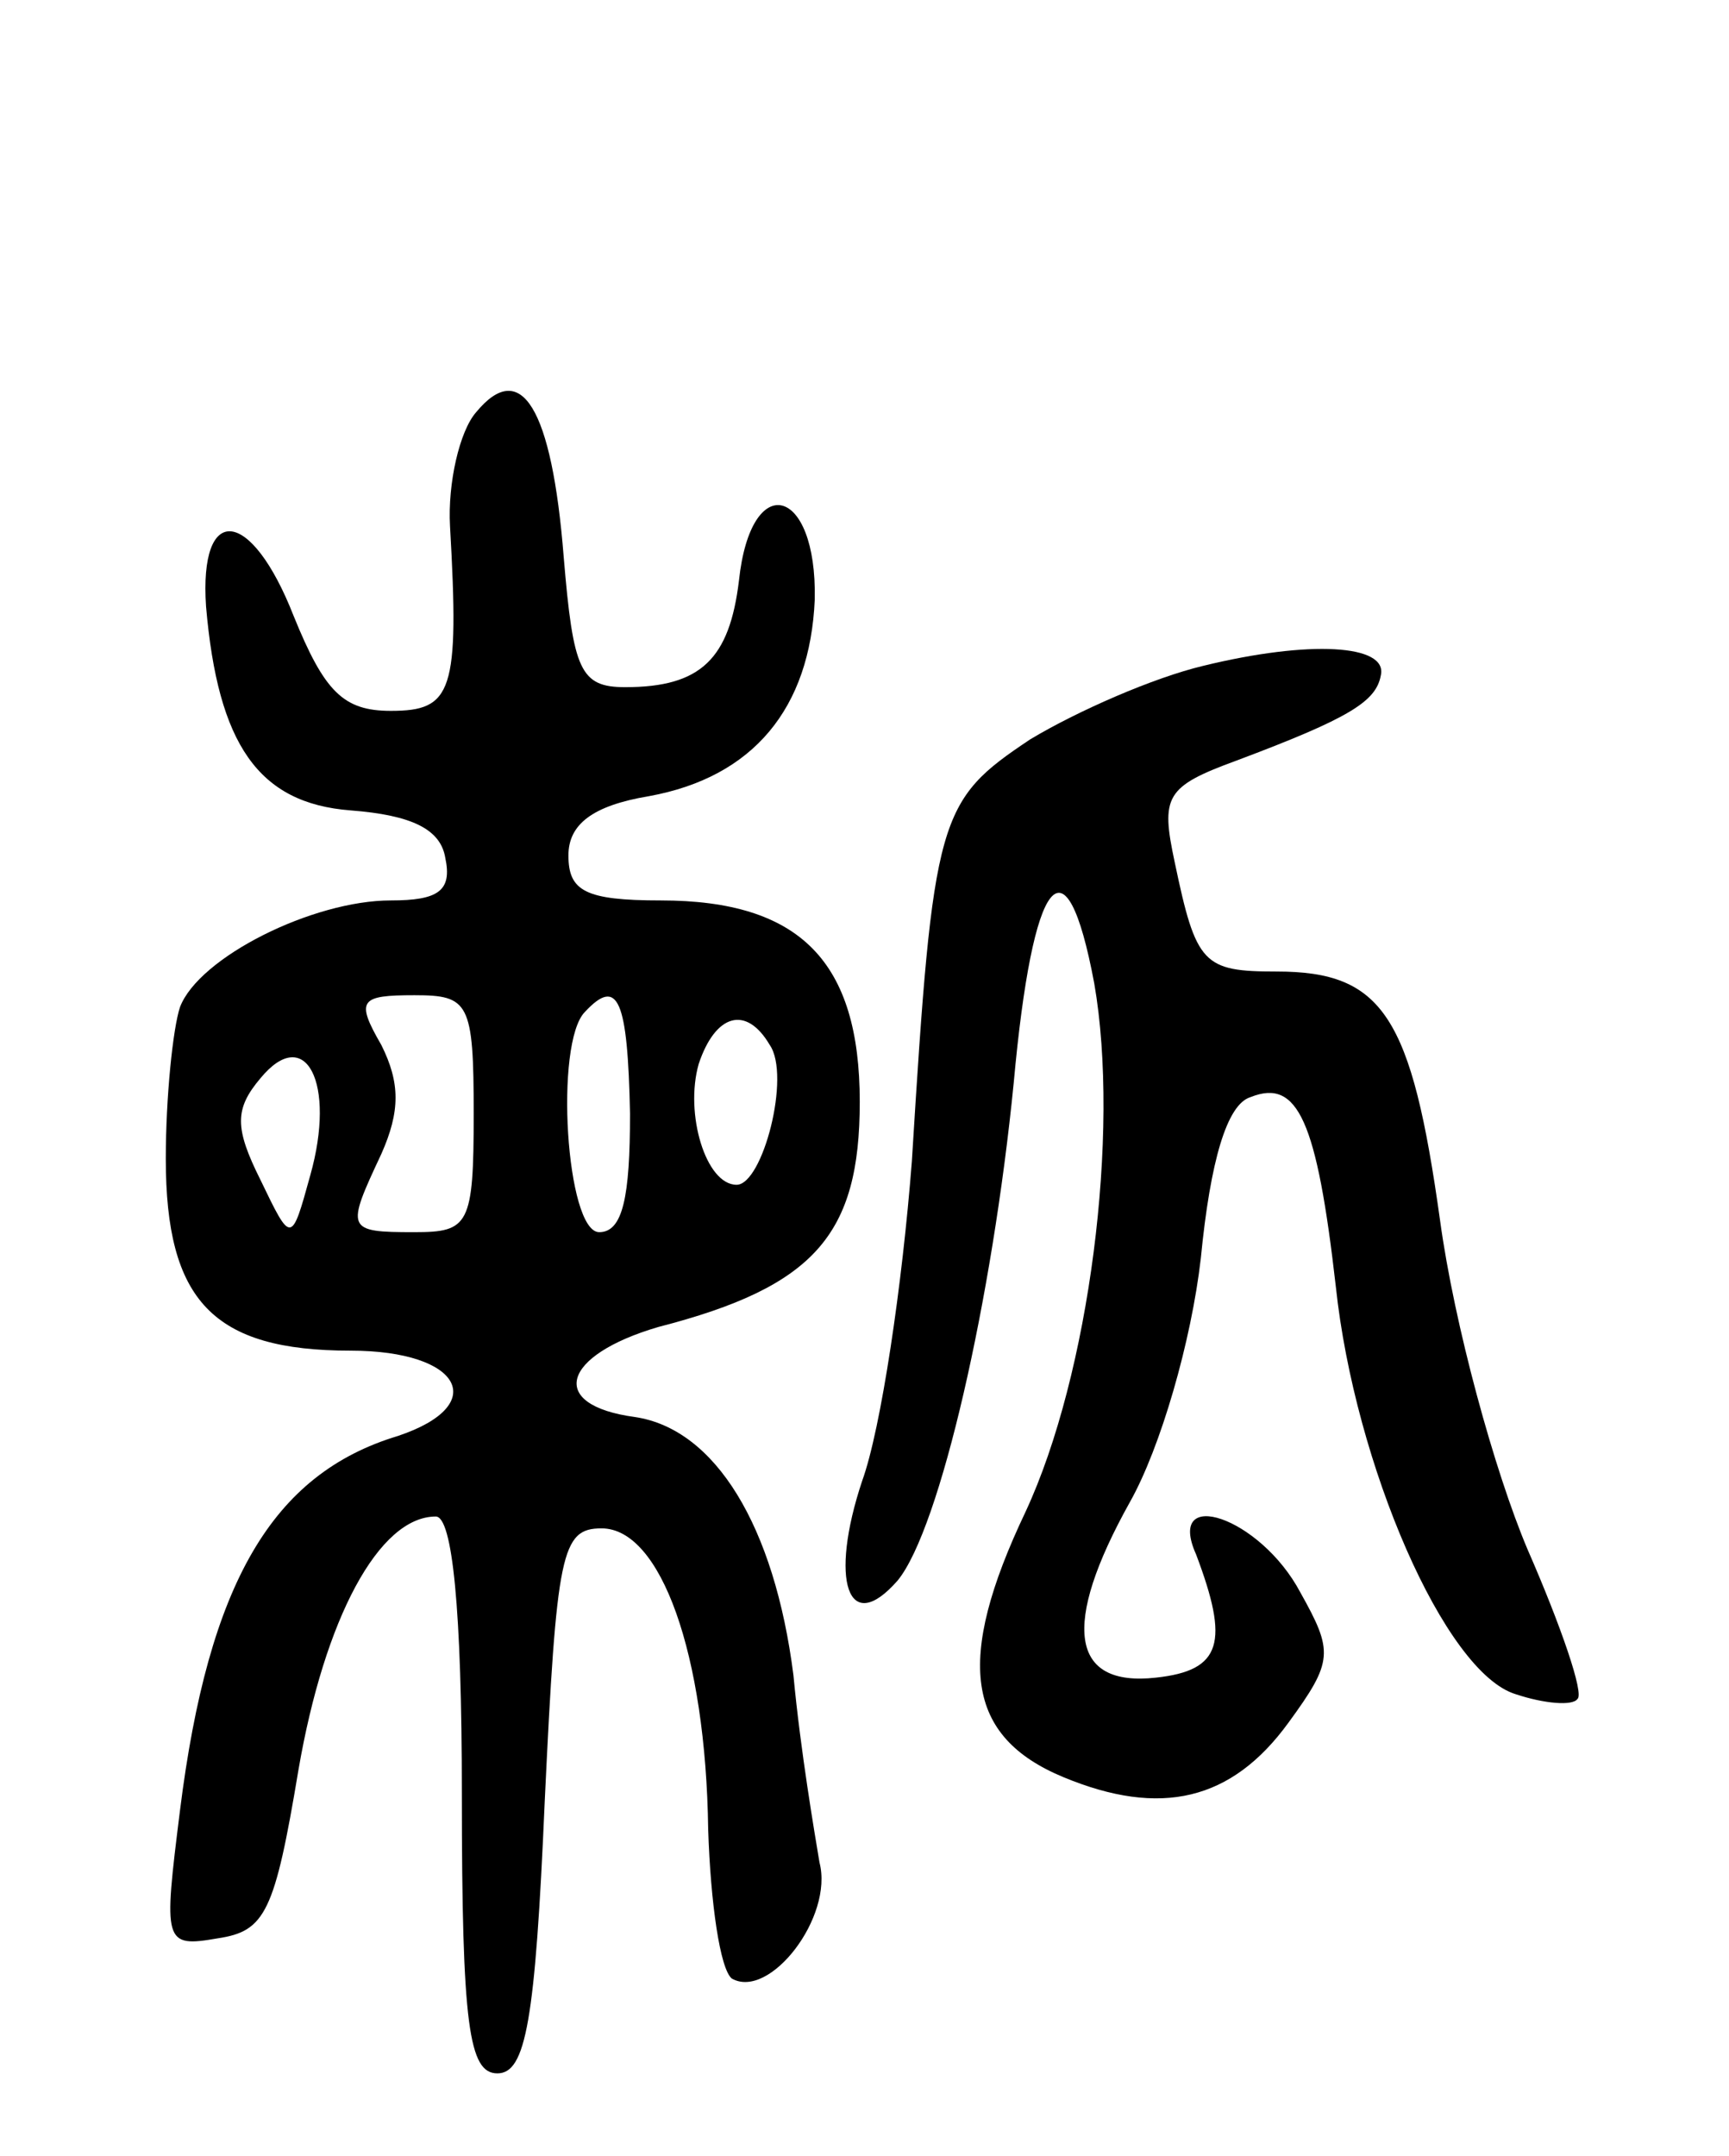 <svg version="1.0" xmlns="http://www.w3.org/2000/svg"
 width="73pt" height="91pt" viewBox="0 0 73 91"
 preserveAspectRatio="xMidYMid meet">
<g transform="translate(0,91) scale(0.1,-0.1)"
fill="#000000" stroke="none">
<path d="M201 736 c-7 -8 -12 -30 -11 -48 4 -70 1 -78 -25 -78 -20 0 -28 8
-41 40 -18 46 -40 48 -37 4 5 -58 22 -83 61 -86 26 -2 38 -8 40 -20 3 -14 -3
-18 -23 -18 -33 0 -81 -24 -89 -45 -3 -9 -6 -38 -6 -64 0 -60 20 -81 78 -81
47 0 59 -23 20 -36 -53 -16 -80 -62 -92 -158 -7 -56 -7 -58 16 -54 20 3 24 11
34 71 11 64 34 107 58 107 7 0 11 -39 11 -117 0 -98 3 -118 15 -118 12 0 16
22 20 115 5 105 7 115 24 115 25 0 44 -53 45 -127 1 -31 5 -59 10 -63 16 -9
43 26 37 49 -2 12 -8 47 -11 79 -8 63 -33 104 -67 109 -37 5 -31 26 10 38 66
17 85 39 85 95 0 59 -25 85 -84 85 -32 0 -39 4 -39 19 0 13 10 21 34 25 44 8
68 37 70 83 1 48 -27 55 -32 8 -4 -33 -16 -45 -48 -45 -19 0 -22 7 -26 55 -5
63 -18 84 -37 61z m-1 -296 c0 -47 -2 -50 -25 -50 -29 0 -29 1 -14 33 8 18 8
30 0 46 -11 19 -9 21 14 21 23 0 25 -3 25 -50z m66 0 c0 -35 -3 -50 -13 -50
-14 0 -19 80 -6 93 14 15 18 5 19 -43z m59 29 c9 -13 -3 -59 -14 -59 -13 0
-22 30 -16 51 7 21 20 25 30 8z m-194 -55 c-8 -29 -8 -29 -21 -2 -11 22 -11
30 0 43 19 23 32 -2 21 -41z"/>
<path d="M508 629 c-21 -5 -53 -19 -73 -31 -39 -26 -41 -32 -50 -178 -4 -52
-13 -113 -21 -135 -14 -42 -6 -66 15 -42 18 22 40 119 49 210 8 88 22 106 34
42 11 -63 -2 -165 -29 -223 -30 -63 -25 -95 16 -112 41 -17 71 -10 95 23 19
26 19 30 5 55 -17 32 -57 45 -44 16 14 -37 11 -49 -17 -52 -36 -4 -40 22 -11
74 13 23 26 68 30 103 4 41 11 65 21 68 20 8 28 -10 36 -80 8 -75 46 -163 76
-172 12 -4 24 -5 26 -2 3 2 -7 31 -21 63 -14 33 -31 95 -37 139 -12 86 -24
105 -69 105 -31 0 -34 3 -43 46 -6 28 -4 32 26 43 48 18 59 25 61 36 3 13 -30
15 -75 4z"/>
</g>
</svg>
